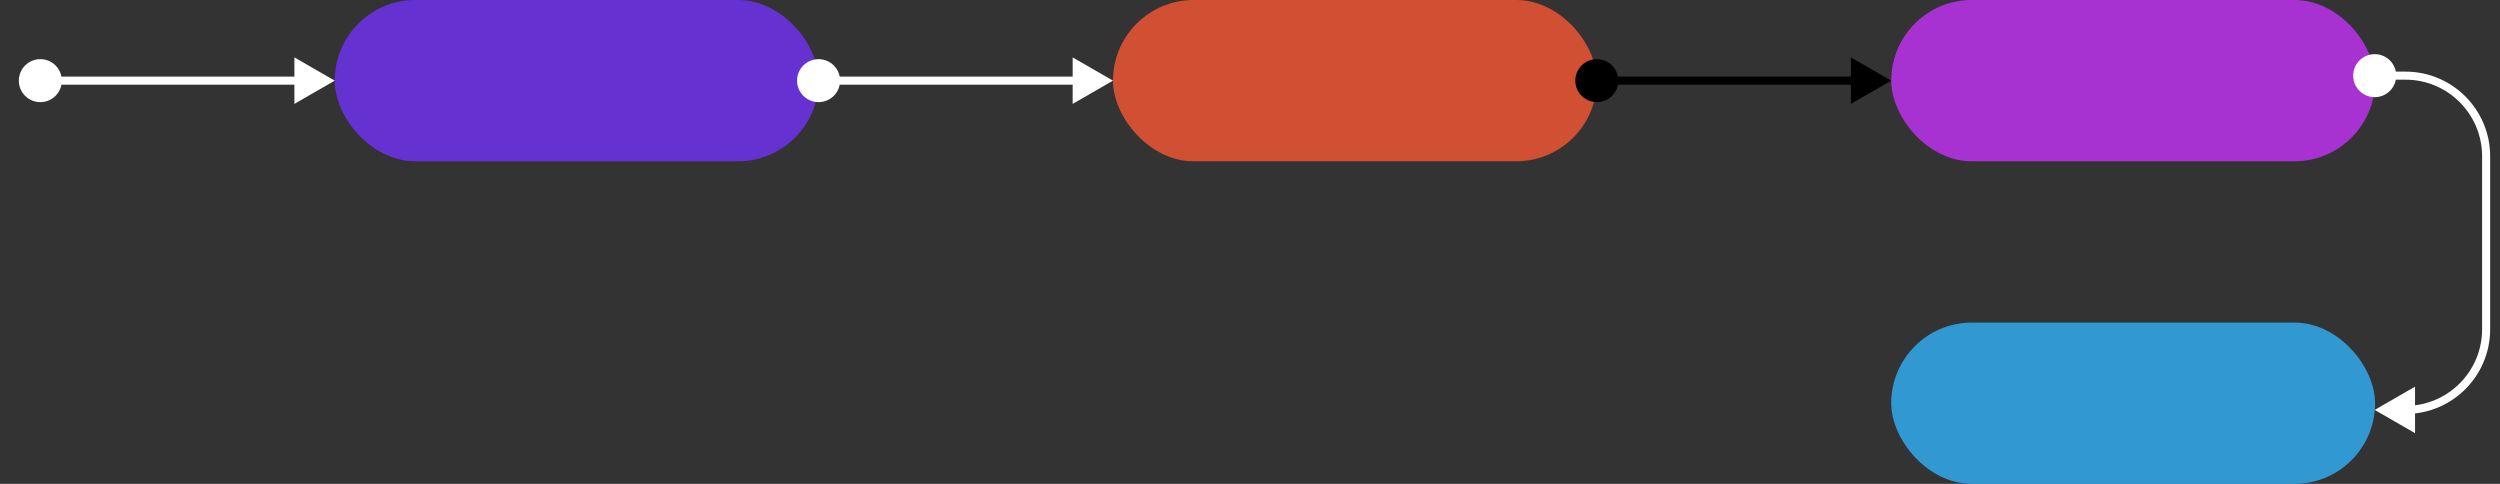 <svg width="62" height="12" viewBox="0 0 62 12" fill="none" xmlns="http://www.w3.org/2000/svg">
<rect x="0" y="0" width="62" height="12" fill="#333333" stroke="none"/>
<rect opacity="0.8" x="8.301" width="12" height="4" rx="2" fill="#7232F8"/>
<path d="M0.467 2C0.467 2.295 0.705 2.533 1 2.533C1.295 2.533 1.533 2.295 1.533 2C1.533 1.705 1.295 1.467 1 1.467C0.705 1.467 0.467 1.705 0.467 2ZM8.301 2L7.301 1.423L7.301 2.577L8.301 2ZM1 2.1L7.401 2.1L7.401 1.9L1 1.9L1 2.1Z" fill="white"/>
<path d="M19.767 2C19.767 2.295 20.006 2.533 20.301 2.533C20.595 2.533 20.834 2.295 20.834 2C20.834 1.705 20.595 1.467 20.301 1.467C20.006 1.467 19.767 1.705 19.767 2ZM27.602 2L26.602 1.423L26.602 2.577L27.602 2ZM20.301 2.1L26.702 2.1L26.702 1.9L20.301 1.9L20.301 2.1Z" fill="white"/>
<rect opacity="0.8" x="27.602" width="12" height="4" rx="2" fill="#F85632"/>
<rect opacity="0.8" x="46.902" width="12" height="4" rx="2" fill="#C532F8"/>
<rect opacity="0.8" x="46.902" y="8" width="12" height="4" rx="2" fill="#32B1F8"/>
<path d="M58.359 1.876C58.359 2.171 58.598 2.41 58.893 2.41C59.187 2.41 59.426 2.171 59.426 1.876C59.426 1.582 59.187 1.343 58.893 1.343C58.598 1.343 58.359 1.582 58.359 1.876ZM58.893 10.166L59.893 10.743V9.589L58.893 10.166ZM58.893 1.976H59.656V1.776H58.893V1.976ZM61.556 3.876V8.166H61.756V3.876H61.556ZM61.556 8.166C61.556 9.215 60.705 10.066 59.656 10.066V10.266C60.816 10.266 61.756 9.326 61.756 8.166H61.556ZM59.656 1.976C60.705 1.976 61.556 2.827 61.556 3.876H61.756C61.756 2.717 60.816 1.776 59.656 1.776V1.976Z" fill="white"/>
<path d="M39.068 2C39.068 2.295 39.307 2.533 39.602 2.533C39.896 2.533 40.135 2.295 40.135 2C40.135 1.705 39.896 1.467 39.602 1.467C39.307 1.467 39.068 1.705 39.068 2ZM46.902 2L45.902 1.423L45.902 2.577L46.902 2ZM39.602 2.1L46.002 2.1L46.002 1.9L39.602 1.9L39.602 2.1Z" fill="currentColor"/>
</svg>
